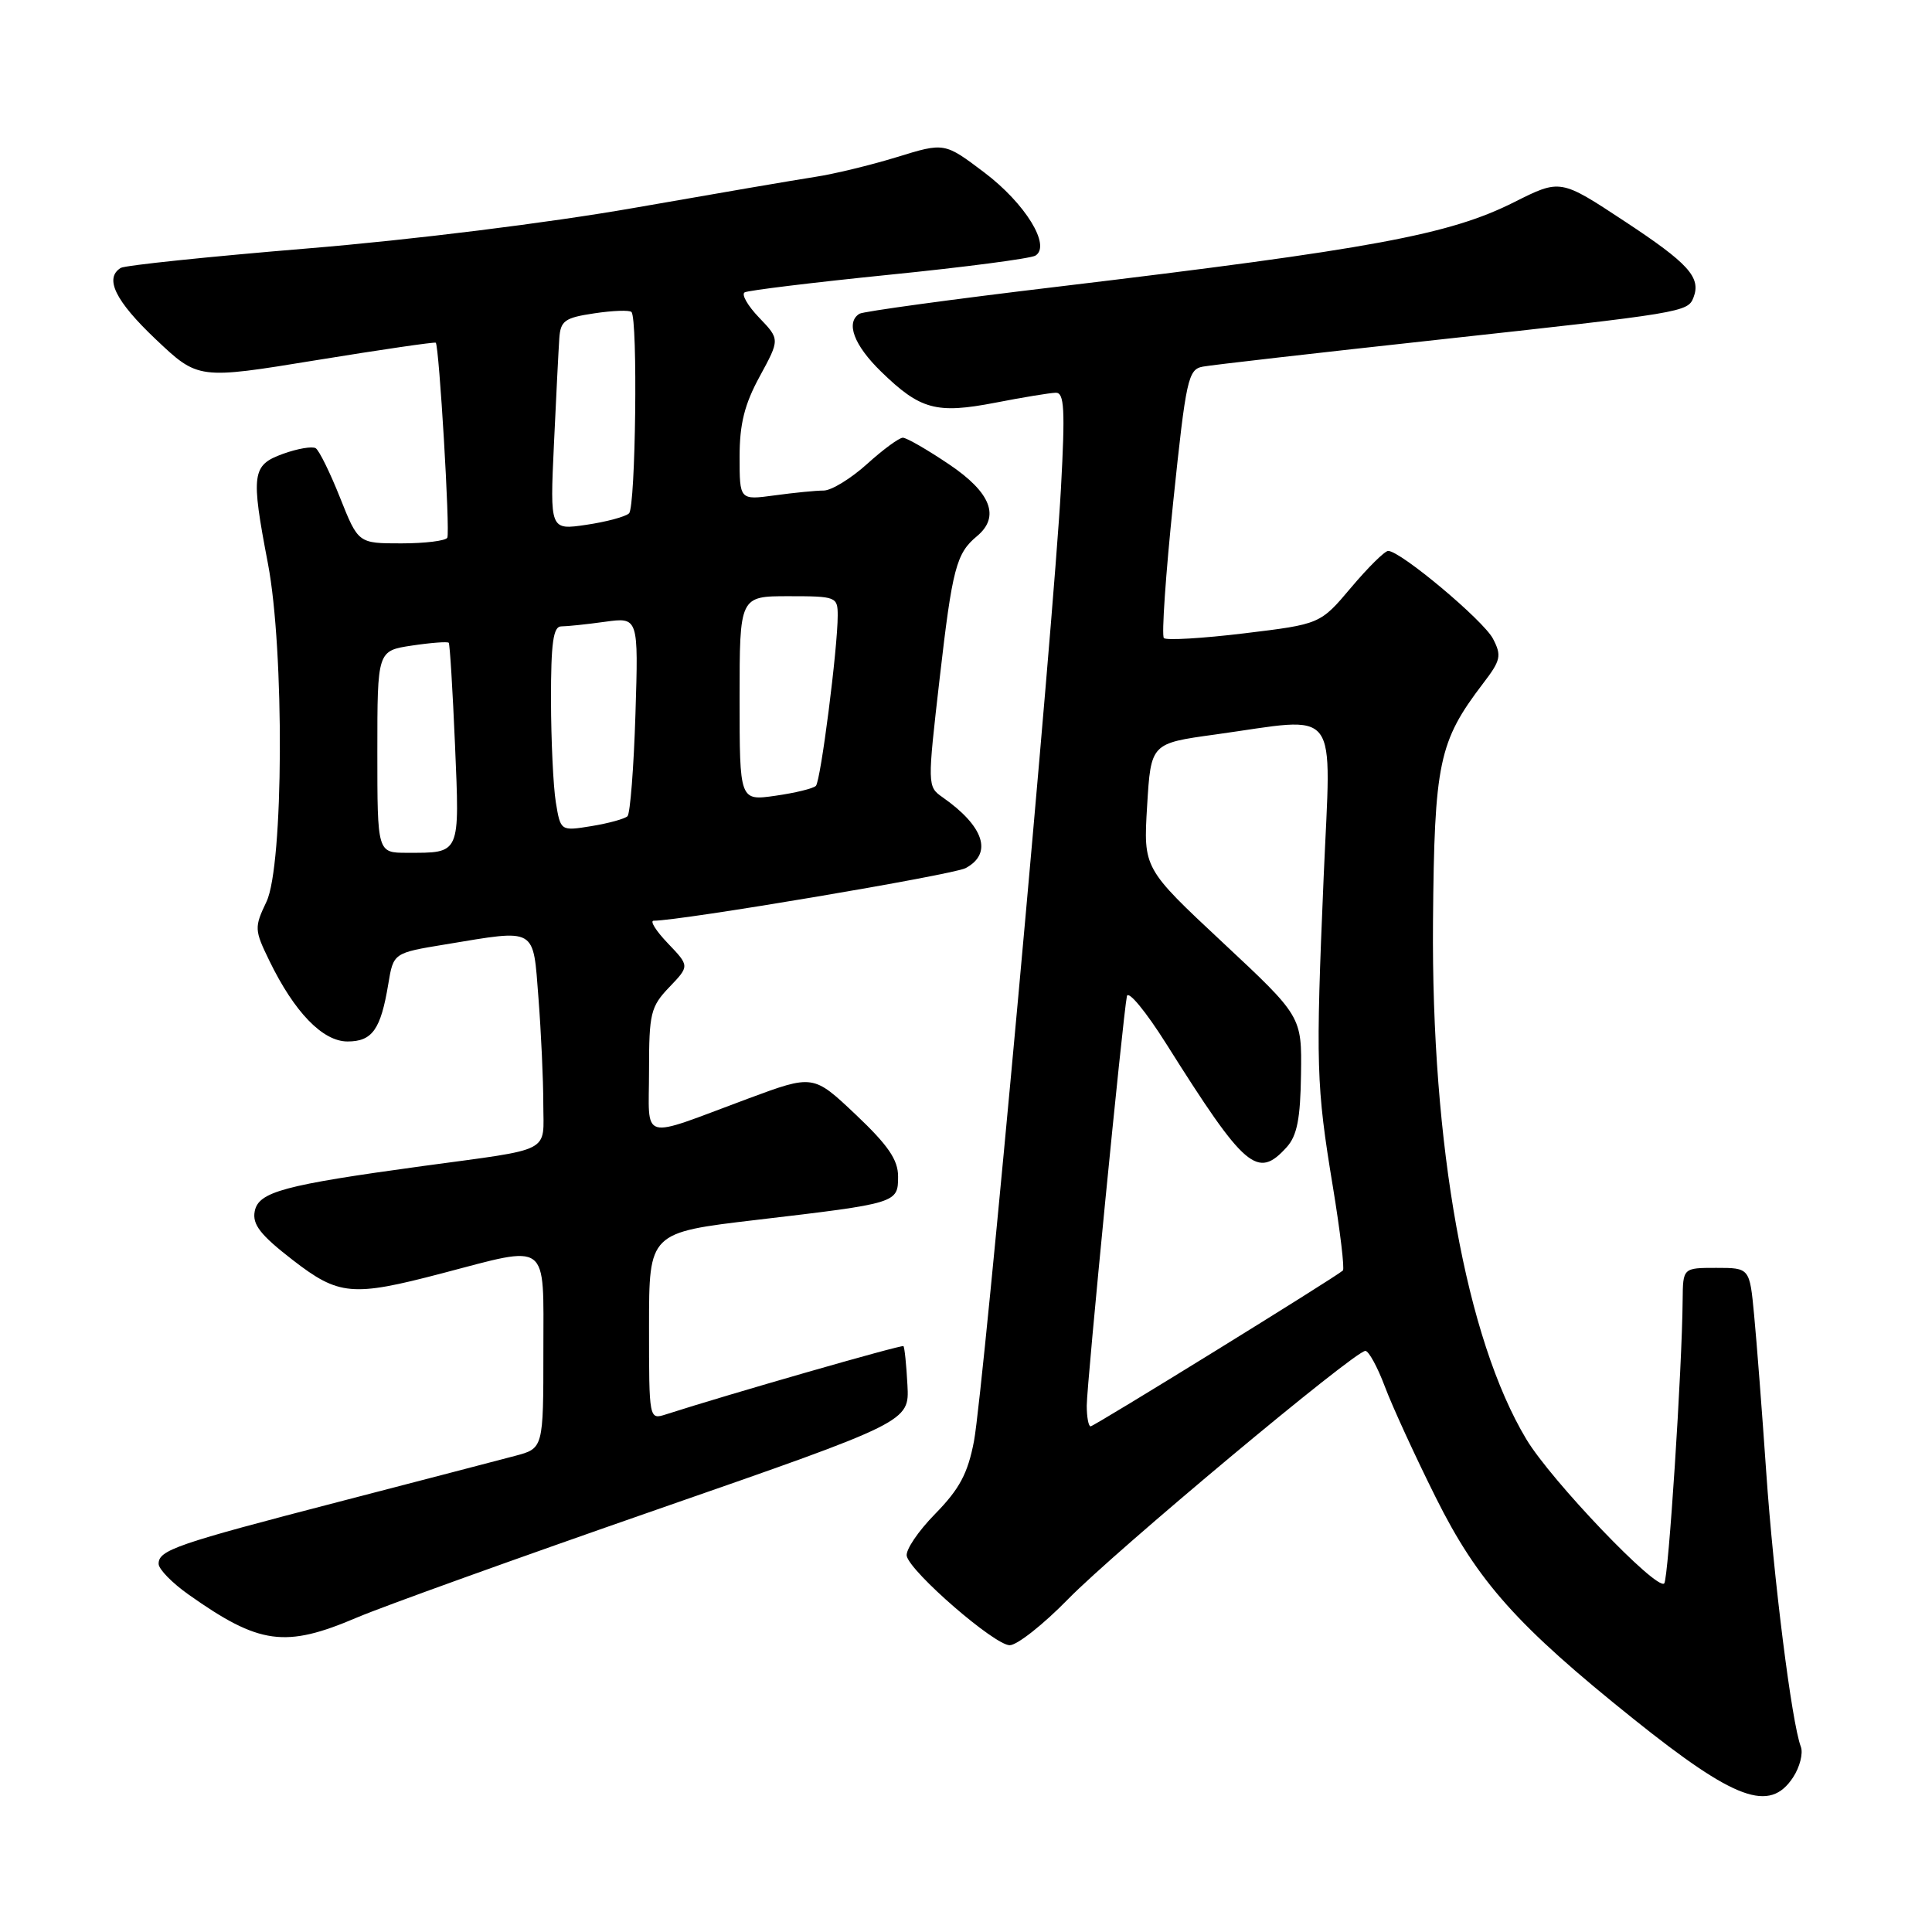 <?xml version="1.0" encoding="UTF-8" standalone="no"?>
<!DOCTYPE svg PUBLIC "-//W3C//DTD SVG 1.1//EN" "http://www.w3.org/Graphics/SVG/1.1/DTD/svg11.dtd" >
<svg xmlns="http://www.w3.org/2000/svg" xmlns:xlink="http://www.w3.org/1999/xlink" version="1.1" viewBox="0 0 256 256">
 <g >
 <path fill="currentColor"
d=" M 237.59 235.51 C 238.49 234.14 238.95 232.31 238.62 231.45 C 237.42 228.32 235.00 209.14 234.03 195.00 C 233.48 187.03 232.76 177.69 232.43 174.25 C 231.84 168.00 231.84 168.00 227.42 168.00 C 223.00 168.00 223.00 168.00 222.96 172.25 C 222.89 181.33 221.07 209.26 220.52 209.81 C 219.52 210.81 205.53 196.18 202.25 190.71 C 194.26 177.41 189.64 151.76 189.88 122.10 C 190.06 101.04 190.64 98.27 196.50 90.58 C 198.87 87.49 199.00 86.88 197.82 84.62 C 196.53 82.18 185.58 73.00 183.94 73.00 C 183.49 73.00 181.28 75.18 179.03 77.85 C 174.94 82.70 174.94 82.70 164.87 83.92 C 159.34 84.59 154.54 84.87 154.22 84.55 C 153.90 84.23 154.46 76.09 155.46 66.47 C 157.16 50.18 157.43 48.94 159.39 48.58 C 160.55 48.36 174.55 46.76 190.50 45.02 C 223.08 41.46 223.65 41.36 224.40 39.41 C 225.42 36.75 223.74 34.90 215.25 29.31 C 206.76 23.71 206.76 23.71 200.63 26.79 C 192.04 31.11 181.81 33.00 140.14 37.99 C 126.19 39.65 114.38 41.27 113.89 41.57 C 112.02 42.72 113.14 45.73 116.75 49.24 C 121.94 54.29 124.06 54.87 131.88 53.36 C 135.52 52.65 139.12 52.06 139.89 52.04 C 141.03 52.01 141.15 54.21 140.58 64.75 C 139.61 82.53 130.32 184.31 129.06 190.95 C 128.24 195.24 127.15 197.29 123.92 200.59 C 121.66 202.89 119.96 205.41 120.15 206.19 C 120.69 208.38 131.79 218.00 133.79 218.00 C 134.77 218.00 138.25 215.25 141.53 211.89 C 147.77 205.51 179.51 179.00 180.92 179.00 C 181.36 179.00 182.53 181.14 183.51 183.75 C 184.49 186.36 187.53 192.98 190.26 198.45 C 195.80 209.56 201.03 215.42 216.46 227.78 C 229.92 238.56 234.49 240.23 237.59 235.51 Z  M 47.28 214.34 C 50.70 212.88 68.57 206.45 87.00 200.04 C 120.50 188.39 120.50 188.39 120.24 183.52 C 120.10 180.84 119.86 178.52 119.71 178.37 C 119.48 178.15 96.31 184.81 88.25 187.41 C 86.00 188.13 86.00 188.13 86.00 175.73 C 86.00 163.32 86.00 163.32 100.25 161.64 C 118.93 159.44 119.00 159.42 119.00 155.88 C 119.00 153.68 117.68 151.75 113.38 147.68 C 107.76 142.37 107.76 142.37 99.13 145.57 C 84.52 151.00 86.00 151.42 86.00 141.87 C 86.00 134.27 86.21 133.39 88.69 130.80 C 91.37 128.00 91.37 128.00 88.50 125.00 C 86.92 123.35 86.07 122.00 86.62 122.00 C 90.22 122.00 126.29 115.92 127.95 115.03 C 131.57 113.09 130.40 109.49 124.88 105.63 C 122.88 104.23 122.88 104.07 124.51 89.89 C 126.19 75.29 126.71 73.32 129.45 71.05 C 132.55 68.47 131.32 65.27 125.76 61.53 C 122.88 59.59 120.13 58.00 119.63 58.00 C 119.14 58.00 117.00 59.57 114.87 61.50 C 112.74 63.42 110.16 65.00 109.14 65.00 C 108.12 65.00 105.19 65.29 102.64 65.64 C 98.00 66.27 98.00 66.27 98.00 60.52 C 98.00 56.18 98.65 53.57 100.67 49.87 C 103.34 44.96 103.34 44.96 100.59 42.09 C 99.07 40.51 98.21 39.00 98.67 38.74 C 99.13 38.48 107.73 37.43 117.79 36.41 C 127.86 35.40 136.59 34.25 137.20 33.87 C 139.31 32.57 135.85 26.95 130.42 22.85 C 125.15 18.87 125.15 18.87 118.83 20.82 C 115.35 21.89 110.47 23.07 108.00 23.44 C 105.53 23.82 94.72 25.67 84.00 27.55 C 72.70 29.53 54.51 31.79 40.75 32.92 C 27.69 34.00 16.55 35.16 16.00 35.50 C 13.80 36.86 15.27 39.87 20.63 44.95 C 26.26 50.28 26.26 50.28 41.88 47.73 C 50.47 46.33 57.61 45.29 57.74 45.41 C 58.19 45.85 59.66 70.51 59.27 71.25 C 59.06 71.66 56.31 72.00 53.17 72.00 C 47.47 72.00 47.47 72.00 45.06 65.95 C 43.74 62.63 42.29 59.68 41.83 59.39 C 41.37 59.11 39.42 59.44 37.49 60.14 C 33.38 61.63 33.22 62.76 35.50 74.66 C 37.70 86.18 37.58 114.71 35.31 119.48 C 33.69 122.88 33.70 123.21 35.69 127.30 C 39.01 134.13 42.76 138.00 46.05 138.00 C 49.33 138.00 50.45 136.42 51.45 130.39 C 52.13 126.27 52.13 126.27 59.01 125.14 C 71.23 123.12 70.61 122.76 71.35 132.25 C 71.70 136.79 71.99 143.08 71.99 146.23 C 72.00 152.88 73.44 152.14 56.00 154.51 C 37.57 157.03 34.25 157.92 33.75 160.51 C 33.42 162.25 34.50 163.64 38.79 166.96 C 44.89 171.68 46.68 171.84 58.50 168.74 C 72.93 164.96 72.00 164.25 72.00 178.92 C 72.00 191.92 72.00 191.92 68.25 192.91 C 66.19 193.46 55.73 196.18 45.00 198.97 C 23.30 204.60 20.99 205.40 21.02 207.23 C 21.03 207.93 22.82 209.76 24.99 211.29 C 34.37 217.93 37.79 218.39 47.28 214.34 Z  M 144.00 186.25 C 144.00 183.44 148.78 134.73 149.32 132.00 C 149.49 131.18 151.84 134.03 154.56 138.35 C 164.98 154.89 166.61 156.30 170.49 152.01 C 171.87 150.49 172.31 148.23 172.39 142.35 C 172.50 134.68 172.50 134.68 162.00 124.87 C 151.50 115.06 151.50 115.06 152.00 106.78 C 152.50 98.50 152.50 98.50 161.00 97.33 C 177.83 95.00 176.38 93.09 175.39 116.25 C 174.33 141.18 174.40 143.84 176.61 157.23 C 177.58 163.13 178.18 168.14 177.94 168.35 C 176.92 169.27 144.97 189.00 144.51 189.00 C 144.23 189.00 144.00 187.76 144.00 186.25 Z  M 50.00 99.61 C 50.00 86.23 50.00 86.23 54.59 85.54 C 57.12 85.16 59.31 85.00 59.46 85.17 C 59.61 85.35 59.98 91.43 60.29 98.67 C 60.91 113.36 61.07 113.00 53.92 113.00 C 50.00 113.00 50.00 113.00 50.00 99.61 Z  M 73.65 106.31 C 73.31 104.22 73.02 98.11 73.01 92.75 C 73.00 85.19 73.31 83.00 74.36 83.00 C 75.11 83.00 77.72 82.73 80.16 82.39 C 84.60 81.78 84.60 81.78 84.20 94.64 C 83.98 101.71 83.50 107.79 83.15 108.15 C 82.79 108.50 80.65 109.09 78.39 109.46 C 74.28 110.13 74.28 110.13 73.65 106.31 Z  M 98.00 92.56 C 98.00 79.00 98.00 79.00 104.50 79.00 C 110.81 79.00 111.00 79.08 111.00 81.56 C 111.00 85.90 108.75 103.46 108.11 104.13 C 107.77 104.48 105.36 105.07 102.75 105.44 C 98.00 106.12 98.00 106.12 98.00 92.56 Z  M 73.40 58.87 C 73.69 52.62 74.01 46.30 74.11 44.84 C 74.27 42.50 74.83 42.10 78.74 41.52 C 81.18 41.15 83.40 41.07 83.67 41.34 C 84.53 42.20 84.23 67.17 83.35 68.02 C 82.88 68.47 80.33 69.15 77.69 69.54 C 72.87 70.25 72.87 70.25 73.40 58.87 Z "/>
</g>
</svg>